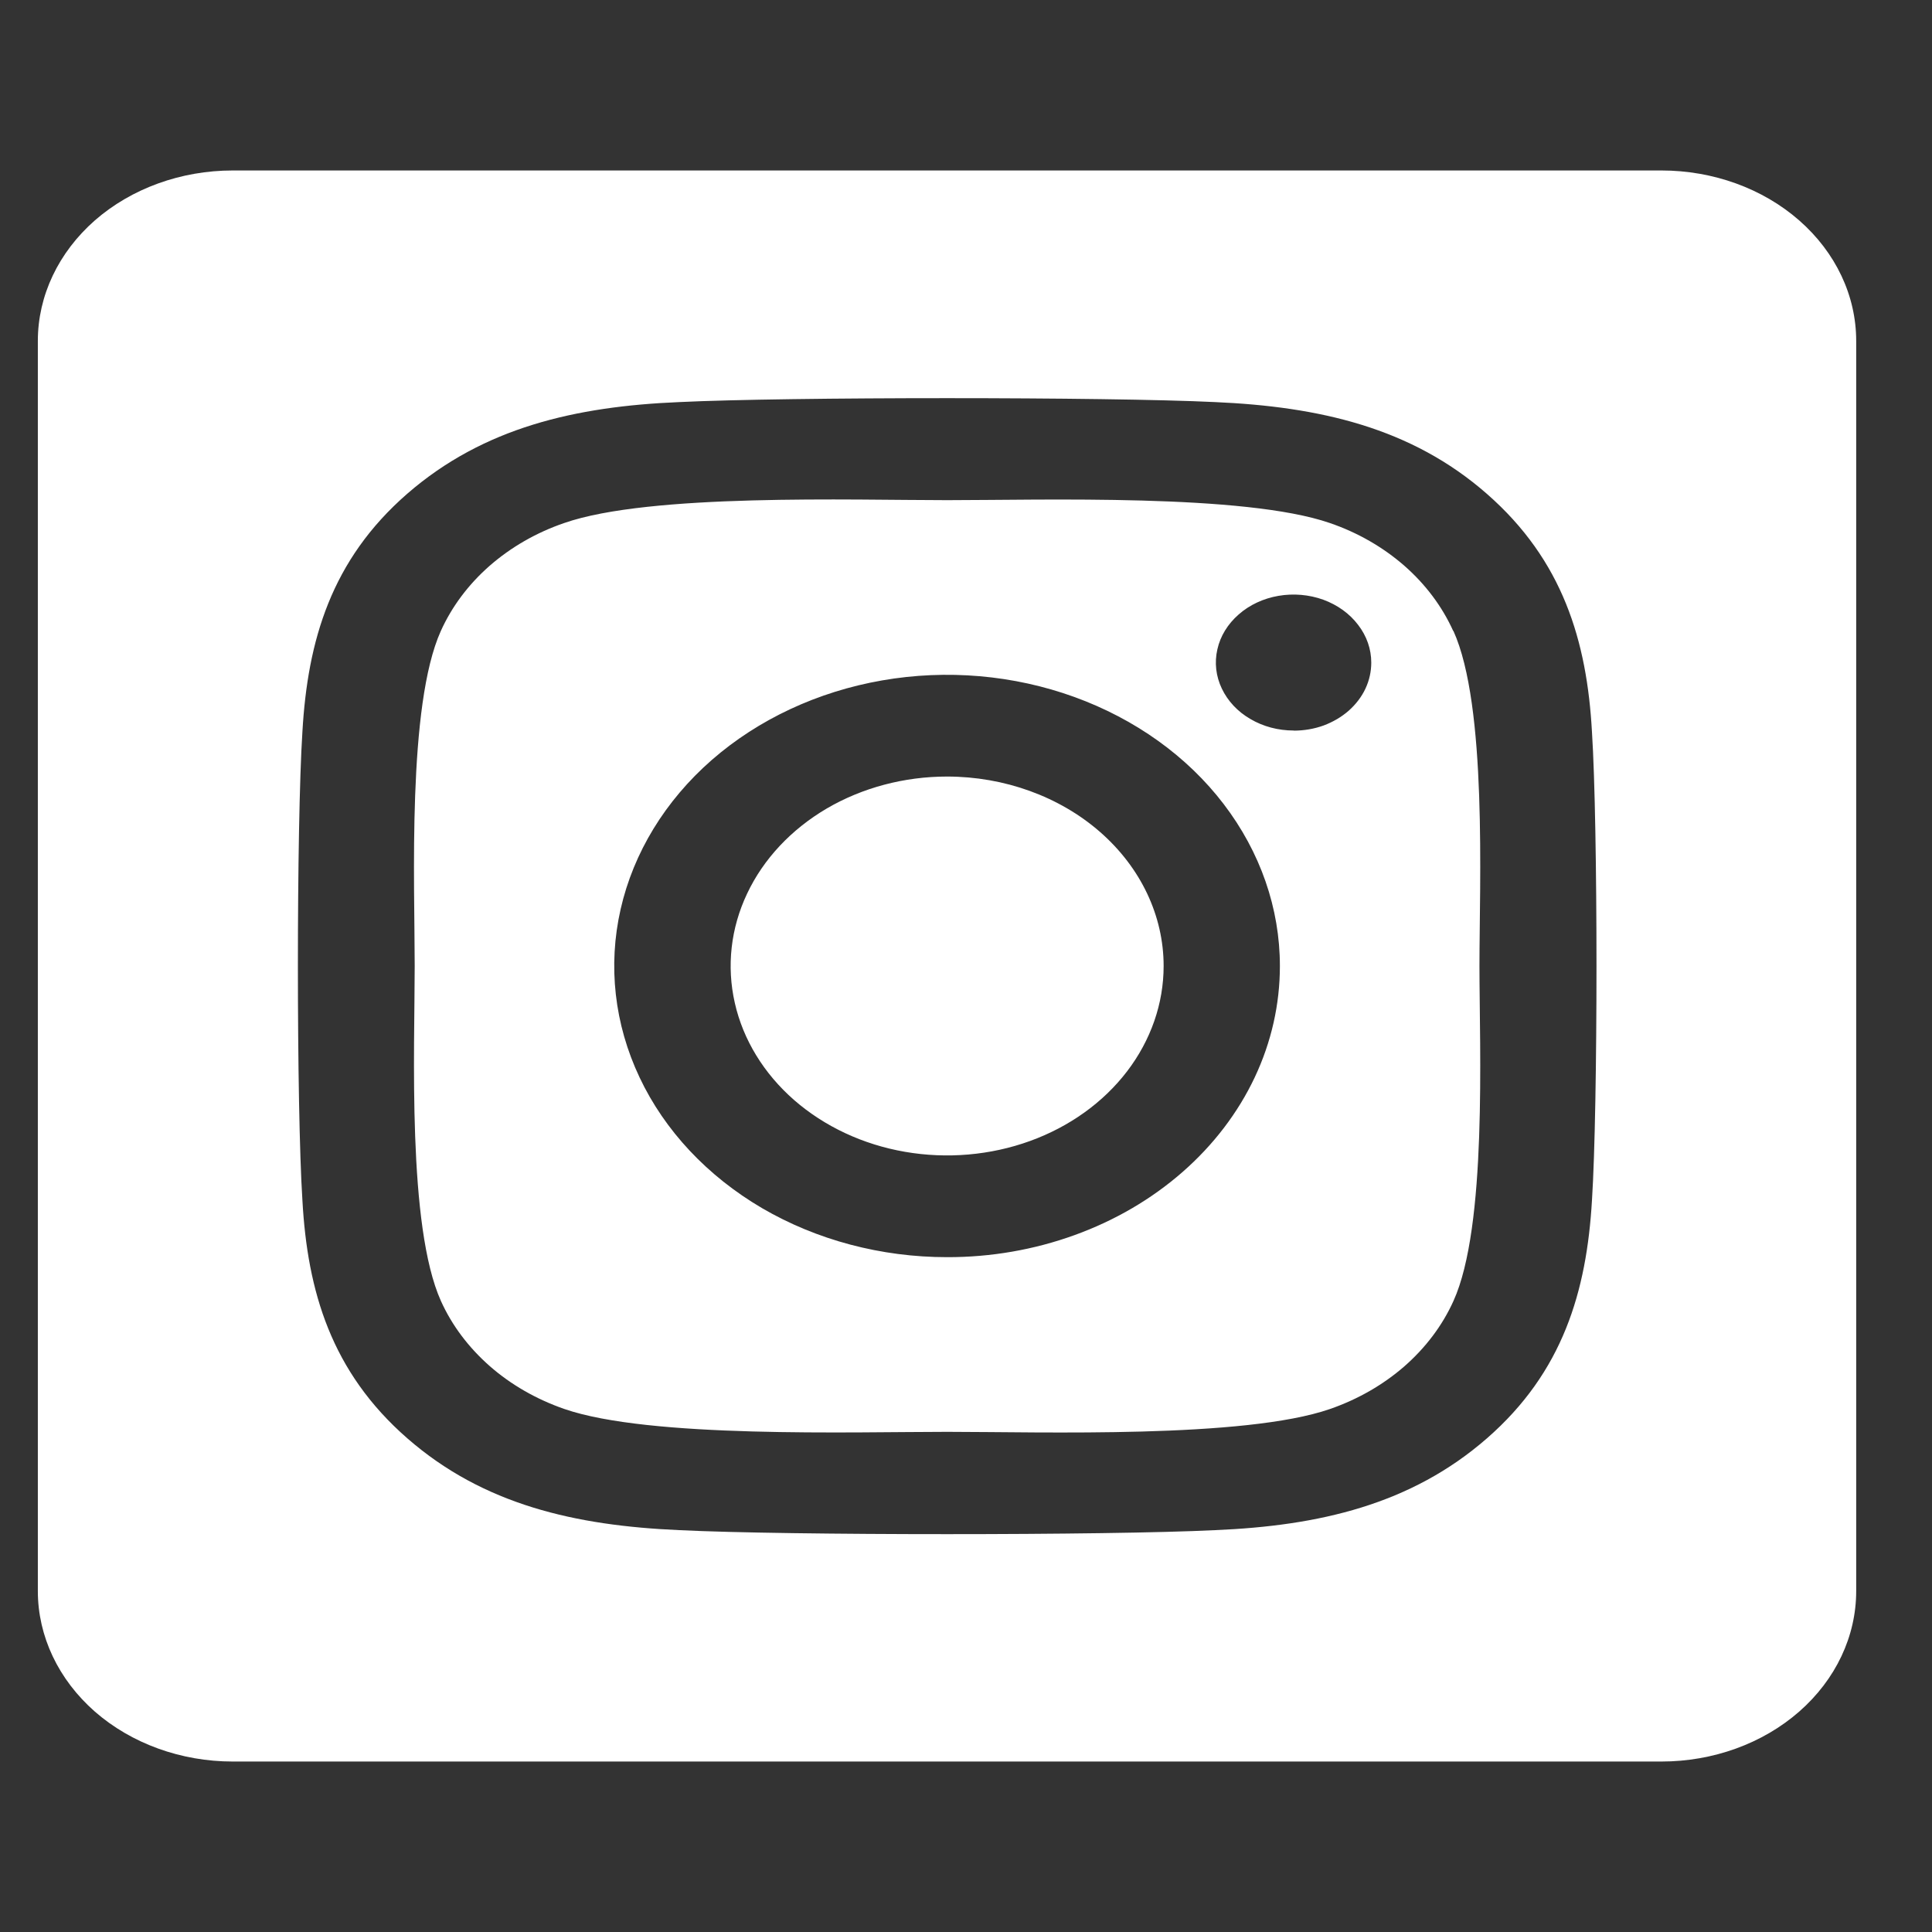 <svg width="17" height="17" viewBox="0 0 17 17" fill="none" xmlns="http://www.w3.org/2000/svg">
<rect x="0" y="0" width="17" height="17" fill="#333333" stroke="none"/>
<g clip-path="url(#clip0_522_2666)">
<path d="M8.333 6.833C7.957 6.833 7.588 6.931 7.275 7.114C6.962 7.298 6.718 7.558 6.574 7.863C6.43 8.167 6.392 8.502 6.466 8.826C6.539 9.149 6.721 9.446 6.987 9.679C7.254 9.912 7.593 10.071 7.963 10.135C8.332 10.199 8.715 10.166 9.063 10.04C9.411 9.914 9.709 9.7 9.918 9.426C10.127 9.152 10.239 8.83 10.239 8.5C10.239 8.058 10.038 7.634 9.68 7.321C9.323 7.009 8.838 6.833 8.333 6.833V6.833ZM12.787 5.552C12.69 5.337 12.544 5.142 12.357 4.978C12.17 4.815 11.947 4.686 11.701 4.602C10.951 4.343 9.165 4.401 8.333 4.401C7.501 4.401 5.717 4.34 4.965 4.602C4.719 4.686 4.496 4.815 4.309 4.978C4.122 5.142 3.976 5.337 3.879 5.552C3.583 6.208 3.649 7.772 3.649 8.5C3.649 9.227 3.583 10.789 3.88 11.448C3.977 11.663 4.124 11.858 4.311 12.022C4.497 12.185 4.721 12.313 4.966 12.398C5.716 12.657 7.502 12.599 8.335 12.599C9.167 12.599 10.95 12.659 11.703 12.398C11.948 12.313 12.171 12.185 12.358 12.022C12.545 11.858 12.692 11.663 12.789 11.448C13.087 10.792 13.018 9.227 13.018 8.5C13.018 7.772 13.087 6.211 12.789 5.552L12.787 5.552ZM8.333 11.062C7.754 11.062 7.188 10.912 6.706 10.631C6.225 10.349 5.849 9.949 5.628 9.481C5.406 9.012 5.348 8.497 5.461 8C5.574 7.503 5.853 7.046 6.262 6.688C6.672 6.33 7.194 6.086 7.762 5.987C8.33 5.888 8.919 5.939 9.454 6.133C9.989 6.327 10.447 6.655 10.768 7.076C11.09 7.498 11.262 7.993 11.262 8.5C11.262 8.837 11.187 9.17 11.04 9.481C10.893 9.792 10.677 10.075 10.405 10.313C10.133 10.551 9.81 10.74 9.455 10.868C9.099 10.997 8.718 11.063 8.333 11.062V11.062ZM11.383 6.428C11.247 6.428 11.115 6.393 11.003 6.327C10.89 6.262 10.803 6.168 10.751 6.059C10.699 5.95 10.685 5.83 10.712 5.713C10.738 5.597 10.803 5.491 10.899 5.407C10.994 5.323 11.116 5.266 11.249 5.243C11.381 5.22 11.519 5.232 11.644 5.277C11.769 5.323 11.875 5.399 11.95 5.498C12.026 5.596 12.066 5.712 12.066 5.83C12.066 5.909 12.049 5.986 12.015 6.059C11.981 6.132 11.93 6.198 11.867 6.254C11.804 6.309 11.729 6.353 11.646 6.384C11.563 6.414 11.474 6.429 11.384 6.429L11.383 6.428ZM14.619 1.5H2.048C1.593 1.5 1.157 1.658 0.835 1.939C0.514 2.221 0.333 2.602 0.333 3L0.333 14C0.333 14.398 0.514 14.779 0.835 15.061C1.157 15.342 1.593 15.5 2.048 15.5H14.619C15.074 15.5 15.51 15.342 15.831 15.061C16.153 14.779 16.333 14.398 16.333 14V3C16.333 2.602 16.153 2.221 15.831 1.939C15.51 1.658 15.074 1.5 14.619 1.5V1.5ZM14.008 10.562C13.961 11.363 13.752 12.073 13.084 12.656C12.416 13.239 11.606 13.426 10.691 13.464C9.748 13.511 6.92 13.511 5.977 13.464C5.062 13.424 4.254 13.241 3.584 12.656C2.915 12.072 2.705 11.362 2.661 10.562C2.608 9.737 2.608 7.262 2.661 6.438C2.707 5.637 2.914 4.927 3.584 4.344C4.255 3.761 5.065 3.576 5.977 3.538C6.92 3.492 9.748 3.492 10.691 3.538C11.607 3.578 12.418 3.762 13.084 4.346C13.751 4.93 13.964 5.64 14.008 6.441C14.061 7.264 14.061 9.736 14.008 10.562Z" fill="white"/>
</g>
<defs>
<clipPath id="clip0_522_2666">
<rect width="16" height="16" fill="white" transform="translate(0.333 0.5)"/>
</clipPath>
</defs>
</svg>
